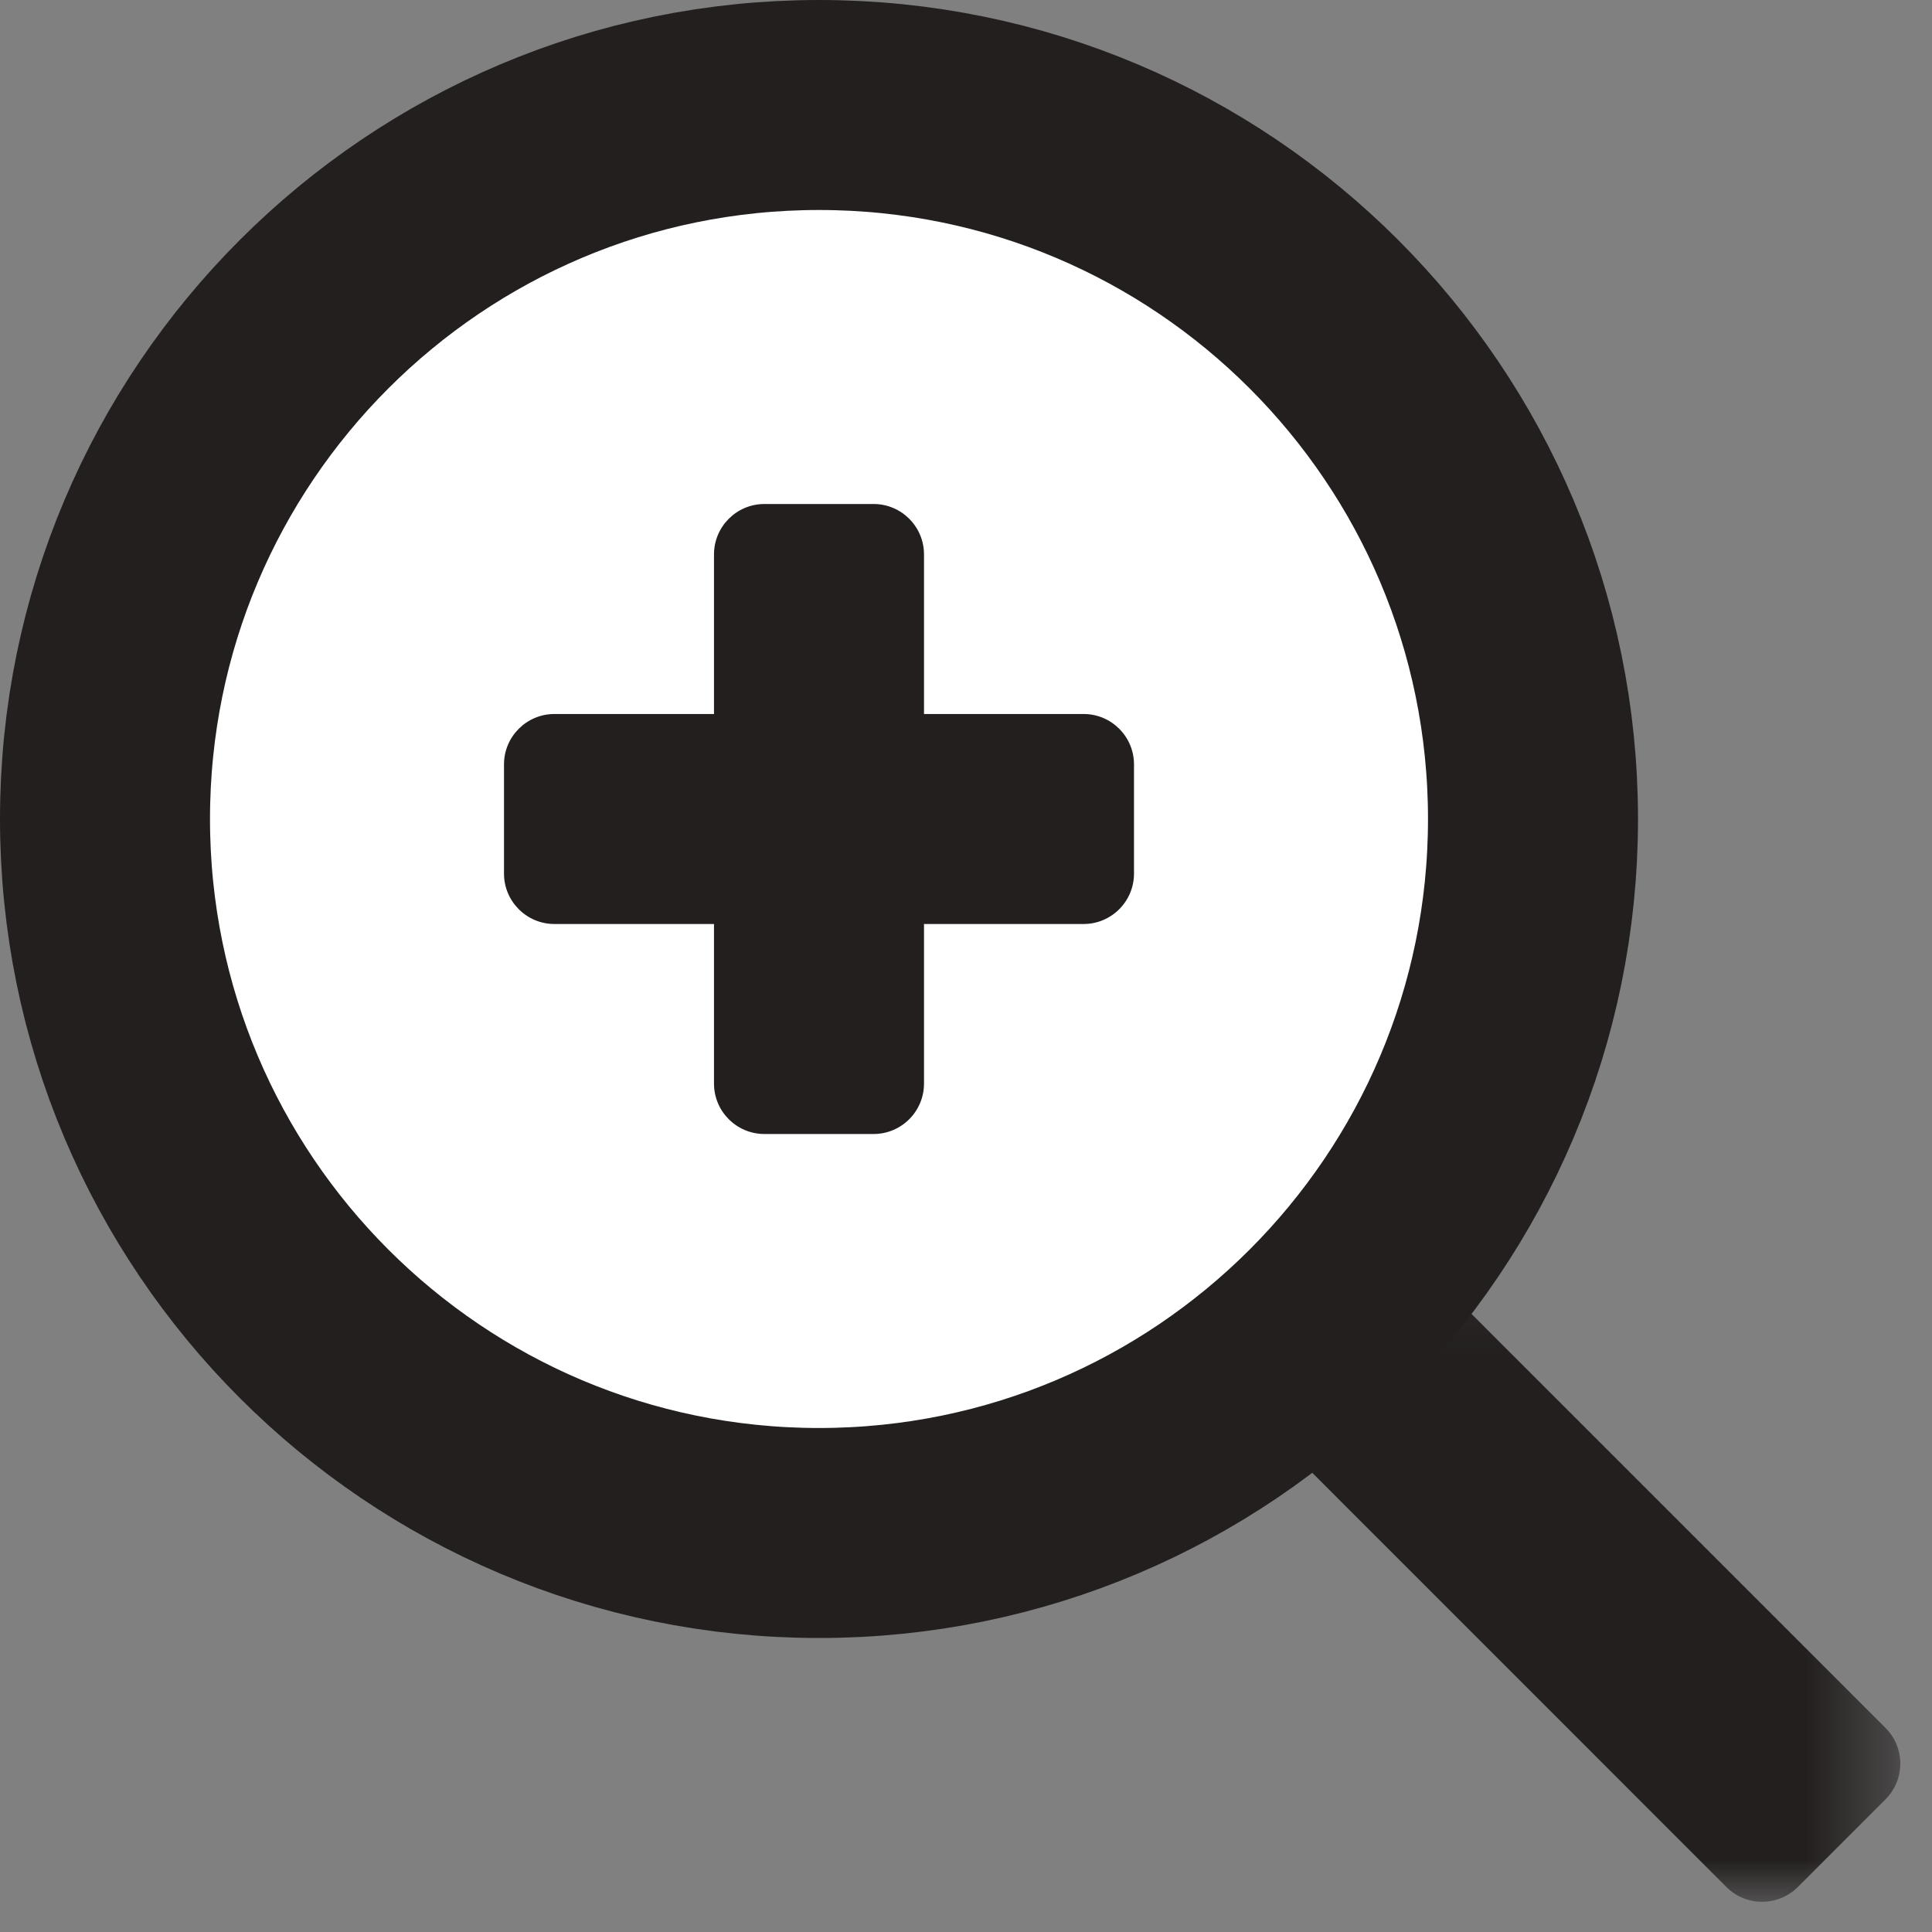 <?xml version="1.0" encoding="UTF-8" standalone="no"?>
<svg width="23px" height="23px" viewBox="0 0 23 23" version="1.1" xmlns="http://www.w3.org/2000/svg" xmlns:xlink="http://www.w3.org/1999/xlink">
    <rect x="0" y="0" width="23" height="23" fill="#808080" stroke="none"/>
    <!-- Generator: Sketch 39.1 (31720) - http://www.bohemiancoding.com/sketch -->
    <title>icon-zoom-in</title>
    <desc>Created with Sketch.</desc>
    <defs>
        <polygon id="path-1" points="8.622 8 8.622 0.095 0.718 0.095 0.718 8 8.622 8"></polygon>
    </defs>
    <g id="site" stroke="none" stroke-width="1" fill="none" fill-rule="evenodd">
        <g id="icon-zoom-in">
            <g id="Page-1" transform="translate(1, 1)">
                <path d="M17.25,8.75 C17.25,13.444 13.444,17.25 8.75,17.25 C4.056,17.25 0.25,13.444 0.25,8.75 C0.25,4.056 4.056,0.25 8.75,0.25 C13.444,0.25 17.25,4.056 17.25,8.75" id="Fill-1" fill="#FFFFFF"></path>
                <path d="M17.25,8.75 C17.25,13.444 13.444,17.25 8.75,17.25 C4.056,17.25 0.25,13.444 0.25,8.75 C0.25,4.056 4.056,0.25 8.75,0.25 C13.444,0.25 17.25,4.056 17.25,8.75 L17.25,8.75 Z" id="Stroke-3" stroke="#231F1F" stroke-width="2.5"></path>
                <g id="Group-7" transform="translate(13, 13.641)">
                    <mask id="mask-2" fill="white">
                        <use xlink:href="#path-1"></use>
                    </mask>
                    <g id="Clip-6"></g>
                    <path d="M6.553,7.824 L0.894,2.164 C0.659,1.929 0.659,1.55 0.894,1.315 L1.939,0.27 C2.173,0.036 2.553,0.036 2.787,0.27 L8.447,5.93 C8.681,6.164 8.681,6.544 8.447,6.779 L7.402,7.824 C7.167,8.058 6.787,8.058 6.553,7.824" id="Fill-5" fill="#231F1F" mask="url(#mask-2)"></path>
                </g>
                <path d="M11.9,10 L5.6,10 C5.269,10 5,9.731 5,9.4 L5,8.1 C5,7.769 5.269,7.5 5.6,7.5 L11.9,7.5 C12.231,7.5 12.5,7.769 12.5,8.1 L12.5,9.4 C12.5,9.731 12.231,10 11.9,10" id="Fill-8" fill="#231F1F"></path>
                <path d="M9.4,12.5 L8.1,12.5 C7.769,12.5 7.5,12.231 7.5,11.9 L7.5,5.6 C7.5,5.269 7.769,5 8.1,5 L9.4,5 C9.731,5 10,5.269 10,5.6 L10,11.9 C10,12.231 9.731,12.5 9.4,12.5" id="Fill-10" fill="#231F1F"></path>
            </g>
        </g>
    </g>
</svg>